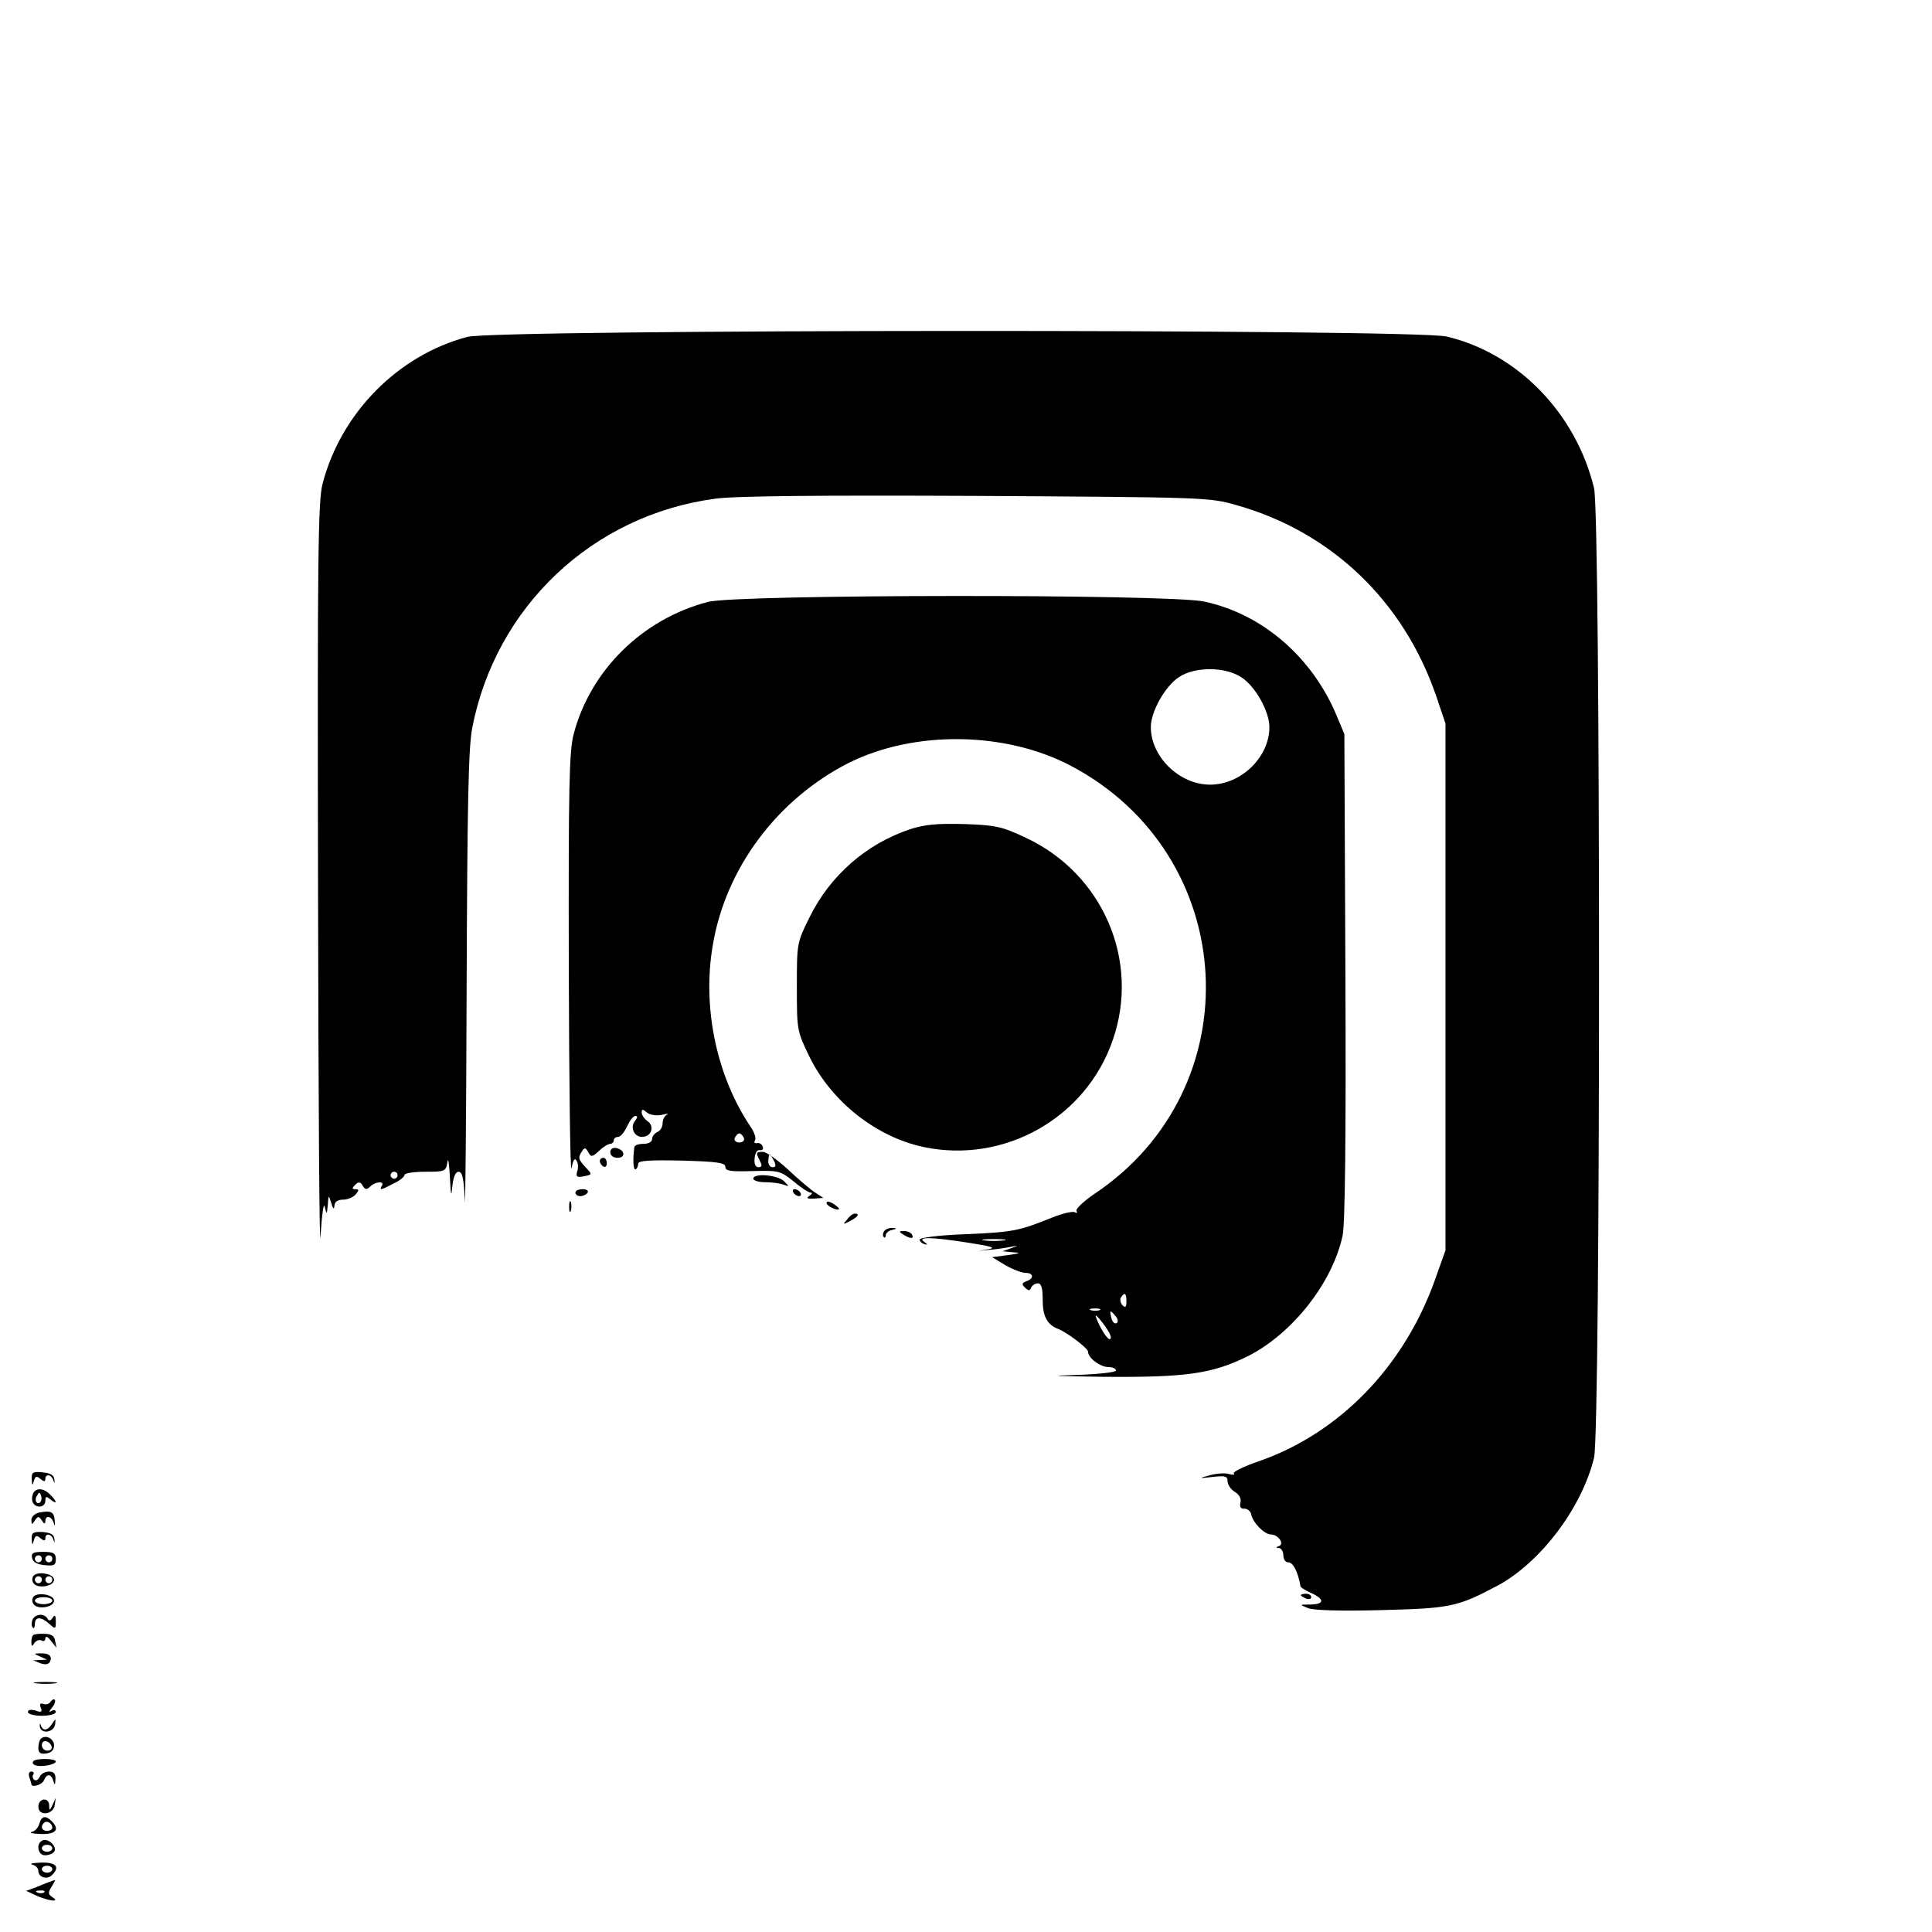 <?xml version="1.0" standalone="no"?>
<!DOCTYPE svg PUBLIC "-//W3C//DTD SVG 20010904//EN"
 "http://www.w3.org/TR/2001/REC-SVG-20010904/DTD/svg10.dtd">
<svg version="1.0" xmlns="http://www.w3.org/2000/svg"
 width="554pt" height="554pt" viewBox="0 0 554 554"
 preserveAspectRatio="xMidYMid meet">

<g transform="translate(0,554) scale(0.1,-0.1)"
fill="#000000" stroke="none">
<path d="M1340 4574 c-199 -53 -362 -218 -415 -421 -13 -49 -15 -213 -13
-1163 1 -608 4 -1055 7 -995 4 61 9 99 12 85 6 -24 6 -24 9 5 2 30 2 30 10 5
5 -17 8 -19 9 -7 1 11 9 17 25 17 13 0 29 7 36 15 10 12 10 15 -1 15 -10 0
-10 3 -1 12 10 10 15 10 22 -2 7 -12 12 -12 22 -2 14 14 42 16 33 2 -8 -14 -3
-13 33 6 18 8 32 20 32 25 0 5 27 9 59 9 57 0 60 1 64 28 2 15 5 -4 7 -43 3
-54 4 -60 7 -27 3 27 9 42 18 42 11 0 15 -20 18 -82 1 -46 4 224 5 599 2 538
5 697 16 755 67 348 345 611 697 658 57 8 297 10 749 8 651 -4 667 -4 744 -26
272 -76 480 -274 574 -547 l27 -80 0 -755 0 -755 -31 -87 c-89 -248 -274 -438
-504 -518 -44 -15 -76 -31 -72 -35 4 -4 -2 -5 -13 -2 -11 4 -36 2 -55 -3 -34
-9 -34 -10 8 -5 35 4 42 2 42 -12 0 -10 9 -24 21 -31 13 -8 19 -20 16 -31 -3
-12 1 -18 11 -17 9 0 18 -7 20 -17 5 -24 38 -57 56 -57 21 0 40 -27 24 -33
-10 -4 -10 -6 0 -6 6 -1 12 -10 12 -21 0 -11 6 -20 14 -20 14 0 28 -27 35 -68
0 -4 15 -13 31 -20 39 -18 38 -32 -2 -33 -32 0 -33 0 -8 -10 15 -7 98 -9 210
-6 199 5 219 9 334 70 123 66 242 223 277 367 19 81 19 2699 0 2780 -52 215
-219 387 -423 435 -94 22 -2725 21 -2808 -1z m-200 -2404 c0 -5 -4 -10 -10
-10 -5 0 -10 5 -10 10 0 6 5 10 10 10 6 0 10 -4 10 -10z"/>
<path d="M2030 3814 c-188 -49 -337 -196 -385 -379 -13 -50 -15 -151 -14 -670
1 -335 4 -594 8 -575 4 23 9 31 14 22 5 -7 6 -21 2 -31 -4 -15 -1 -18 19 -14
25 5 25 5 5 26 -21 23 -22 27 -10 46 7 11 10 11 18 -3 8 -15 11 -14 31 4 11
11 26 20 32 20 5 0 10 5 10 10 0 6 6 10 13 10 6 0 18 14 25 30 8 17 18 30 24
30 7 0 6 -5 -1 -14 -15 -18 -3 -46 20 -46 27 0 37 30 16 45 -10 7 -17 18 -17
25 0 10 3 10 15 0 8 -7 27 -10 42 -7 16 4 22 4 16 1 -7 -3 -13 -14 -13 -25 0
-11 -7 -22 -15 -25 -8 -4 -15 -12 -15 -20 0 -8 -10 -14 -25 -14 -14 0 -26 -4
-26 -10 -5 -36 -3 -67 4 -63 4 2 7 10 7 16 0 9 33 11 125 9 102 -3 125 -6 125
-18 0 -12 15 -14 79 -12 75 2 80 0 117 -30 21 -18 43 -32 49 -32 5 0 4 -4 -4
-9 -10 -7 -6 -9 13 -8 l27 2 -23 15 c-13 8 -48 38 -78 66 -30 28 -63 51 -72
51 -21 0 -21 -2 -9 -26 7 -13 6 -18 -4 -18 -9 0 -13 10 -11 26 1 15 8 25 15
23 7 -1 11 3 8 10 -2 7 -10 12 -16 10 -7 -1 -10 2 -6 8 4 6 -2 23 -12 38 -98
145 -140 343 -109 522 37 221 185 418 389 522 188 94 448 91 636 -7 488 -256
524 -927 67 -1230 -30 -21 -53 -42 -49 -48 3 -5 1 -7 -5 -3 -6 3 -34 -3 -64
-15 -97 -39 -112 -42 -248 -48 -79 -3 -134 -10 -133 -16 1 -5 7 -11 15 -13 9
-2 8 0 -2 7 -21 15 22 14 130 -3 63 -10 77 -14 55 -18 l-30 -5 30 3 c17 1 44
5 60 8 27 5 27 5 5 -3 l-25 -9 30 -3 c24 -1 21 -3 -15 -8 l-45 -6 38 -23 c21
-12 47 -22 58 -22 23 0 25 -16 2 -24 -13 -5 -14 -9 -3 -19 10 -9 13 -9 17 1 3
6 11 12 19 12 10 0 14 -13 14 -48 0 -47 13 -71 45 -83 25 -10 85 -55 85 -65 0
-18 35 -44 58 -44 12 0 22 -4 22 -10 0 -5 -52 -11 -122 -13 -80 -2 -50 -3 87
-5 240 -2 312 9 415 60 127 65 241 210 270 345 7 32 10 286 8 743 l-3 695 -23
55 c-71 168 -214 290 -379 325 -100 22 -1342 21 -1423 -1z m1531 -217 c39 -26
79 -97 79 -142 0 -86 -81 -165 -170 -165 -88 0 -170 80 -170 165 0 44 40 116
80 143 46 31 134 31 181 -1z m-1428 -1320 c3 -7 -3 -13 -13 -13 -10 0 -16 6
-13 13 3 7 9 13 13 13 4 0 10 -6 13 -13z m86 -65 c7 -14 6 -19 -4 -19 -7 0
-13 9 -12 19 1 10 2 18 4 18 1 0 7 -8 12 -18z m659 -229 c-16 -2 -40 -2 -55 0
-16 2 -3 4 27 4 30 0 43 -2 28 -4z m352 -175 c0 -16 -3 -19 -11 -11 -6 6 -8
16 -5 22 11 17 16 13 16 -11z m-77 -25 c-7 -2 -19 -2 -25 0 -7 3 -2 5 12 5 14
0 19 -2 13 -5z m46 -17 c7 -8 8 -17 3 -20 -6 -3 -12 3 -15 14 -6 24 -4 25 12
6z m-18 -48 c5 -10 6 -18 1 -18 -8 0 -30 36 -40 65 -4 13 27 -25 39 -47z"/>
<path d="M2609 3162 c-125 -42 -228 -132 -287 -251 -37 -74 -37 -76 -37 -200
0 -125 0 -127 37 -203 63 -127 190 -228 326 -257 232 -49 466 83 543 307 79
228 -29 477 -250 580 -68 32 -86 36 -176 39 -78 2 -113 -1 -156 -15z"/>
<path d="M1750 2236 c0 -10 9 -16 21 -16 24 0 21 23 -4 28 -10 2 -17 -3 -17
-12z"/>
<path d="M1720 2211 c0 -6 5 -13 10 -16 6 -3 10 1 10 9 0 9 -4 16 -10 16 -5 0
-10 -4 -10 -9z"/>
<path d="M2160 2160 c0 -5 15 -10 34 -10 19 0 43 -3 53 -7 17 -6 17 -6 1 10
-18 18 -88 24 -88 7z"/>
<path d="M1650 2120 c0 -5 6 -10 14 -10 8 0 18 5 21 10 3 6 -3 10 -14 10 -12
0 -21 -4 -21 -10z"/>
<path d="M2275 2120 c3 -5 11 -10 16 -10 6 0 7 5 4 10 -3 6 -11 10 -16 10 -6
0 -7 -4 -4 -10z"/>
<path d="M1632 2080 c0 -14 2 -19 5 -12 2 6 2 18 0 25 -3 6 -5 1 -5 -13z"/>
<path d="M2370 2091 c0 -9 30 -24 36 -18 2 1 -6 8 -16 15 -11 7 -20 8 -20 3z"/>
<path d="M2429 2043 c-13 -15 -12 -15 9 -4 23 12 28 21 13 21 -5 0 -15 -7 -22
-17z"/>
<path d="M2535 2009 c-4 -6 -4 -13 -1 -16 3 -4 6 -1 6 5 0 6 8 13 18 15 15 4
15 5 0 6 -9 0 -20 -4 -23 -10z"/>
<path d="M2590 2000 c20 -13 33 -13 25 0 -3 6 -14 10 -23 10 -15 0 -15 -2 -2
-10z"/>
<path d="M91 1298 c1 -18 2 -19 6 -5 4 14 8 16 19 6 10 -8 14 -8 14 0 0 16 18
13 23 -4 4 -11 4 -10 3 2 -1 13 -11 19 -34 21 -28 3 -32 0 -31 -20z"/>
<path d="M94 1255 c-3 -8 -3 -19 1 -25 10 -16 35 -12 35 6 0 14 3 14 15 4 20
-16 19 -6 -1 14 -19 20 -43 21 -50 1z m22 -22 c-10 -10 -19 5 -10 18 6 11 8
11 12 0 2 -7 1 -15 -2 -18z"/>
<path d="M113 1203 c-13 -3 -23 -12 -23 -21 0 -15 2 -15 10 -2 9 13 11 13 20
0 6 -10 10 -11 10 -2 0 18 18 15 24 -5 3 -11 4 -8 3 6 -2 26 -10 30 -44 24z"/>
<path d="M91 1127 c1 -18 2 -19 6 -4 4 14 8 16 19 6 10 -8 14 -8 14 0 0 16 18
13 23 -4 4 -11 4 -10 3 2 -1 13 -11 18 -34 20 -27 1 -32 -2 -31 -20z"/>
<path d="M92 1073 c2 -12 14 -19 36 -21 27 -3 32 0 32 17 0 17 -6 21 -36 21
-28 0 -35 -3 -32 -17z m28 -3 c0 -5 -4 -10 -10 -10 -5 0 -10 5 -10 10 0 6 5
10 10 10 6 0 10 -4 10 -10z m30 0 c0 -5 -4 -10 -10 -10 -5 0 -10 5 -10 10 0 6
5 10 10 10 6 0 10 -4 10 -10z"/>
<path d="M95 1020 c-4 -7 -3 -16 3 -22 14 -14 57 -6 57 12 0 18 -50 26 -60 10z
m25 -10 c0 -5 -4 -10 -10 -10 -5 0 -10 5 -10 10 0 6 5 10 10 10 6 0 10 -4 10
-10z m30 0 c0 -5 -4 -10 -10 -10 -5 0 -10 5 -10 10 0 6 5 10 10 10 6 0 10 -4
10 -10z"/>
<path d="M95 960 c-4 -7 -3 -16 3 -22 14 -14 57 -6 57 12 0 18 -50 26 -60 10z
m55 -10 c0 -5 -11 -10 -25 -10 -14 0 -25 5 -25 10 0 6 11 10 25 10 14 0 25 -4
25 -10z"/>
<path d="M3730 966 c0 -2 7 -6 15 -10 8 -3 15 -1 15 4 0 6 -7 10 -15 10 -8 0
-15 -2 -15 -4z"/>
<path d="M93 895 c-3 -9 -3 -19 1 -22 3 -4 6 1 6 10 0 22 18 22 42 0 17 -15
18 -15 18 8 0 17 -3 20 -9 10 -6 -9 -11 -10 -15 -2 -10 16 -36 13 -43 -4z"/>
<path d="M95 851 c-3 -2 -5 -11 -5 -20 0 -13 2 -13 9 -2 5 7 14 10 20 7 6 -4
11 -1 11 6 1 8 7 5 16 -7 l16 -20 -4 20 c-2 14 -11 20 -31 20 -15 1 -30 -1
-32 -4z"/>
<path d="M115 790 l20 -9 -20 -1 -20 -1 20 -8 c12 -5 23 -4 27 2 10 16 0 27
-25 26 -21 0 -21 -1 -2 -9z"/>
<path d="M103 713 c15 -2 39 -2 55 0 15 2 2 4 -28 4 -30 0 -43 -2 -27 -4z"/>
<path d="M145 660 c-4 -6 -13 -9 -21 -6 -9 3 -11 0 -7 -11 5 -12 1 -14 -15 -8
-13 4 -22 2 -22 -4 0 -6 18 -11 40 -11 22 0 40 5 40 11 0 5 -6 7 -12 3 -9 -5
-8 -2 1 9 8 10 11 20 8 23 -3 3 -8 0 -12 -6z"/>
<path d="M114 590 c2 -23 40 -19 44 5 2 18 2 18 -8 3 -13 -21 -27 -23 -33 -5
-2 7 -3 6 -3 -3z"/>
<path d="M117 554 c-4 -4 -7 -16 -7 -26 0 -14 6 -19 23 -16 14 2 22 10 22 23
0 20 -25 32 -38 19z m31 -22 c2 -7 -3 -12 -12 -12 -9 0 -16 7 -16 16 0 17 22
14 28 -4z"/>
<path d="M95 489 c-3 -4 0 -9 7 -11 16 -6 58 2 58 11 0 9 -60 10 -65 0z"/>
<path d="M84 444 c3 -9 6 -18 6 -20 0 -11 31 -2 36 11 8 20 21 19 27 -2 4 -14
5 -12 6 5 1 16 -5 22 -19 22 -11 0 -23 -7 -26 -15 -4 -8 -10 -12 -15 -9 -5 3
-7 10 -4 15 4 5 1 9 -5 9 -7 0 -9 -7 -6 -16z"/>
<path d="M110 359 c0 -28 44 -23 47 6 l3 20 -9 -20 c-8 -17 -10 -18 -10 -2 -1
25 -31 21 -31 -4z"/>
<path d="M113 311 c-3 -11 -12 -22 -22 -24 -9 -3 3 -5 27 -6 43 -1 54 13 30
37 -17 17 -29 15 -35 -7z m37 -12 c0 -5 -7 -9 -15 -9 -15 0 -20 12 -9 23 8 8
24 -1 24 -14z"/>
<path d="M123 263 c-21 -8 -15 -43 6 -43 11 0 23 5 27 11 8 14 -17 38 -33 32z
m27 -23 c0 -5 -7 -10 -15 -10 -8 0 -15 5 -15 10 0 6 7 10 15 10 8 0 15 -4 15
-10z"/>
<path d="M93 193 c9 -2 17 -10 17 -18 0 -18 25 -26 39 -12 24 24 12 37 -31 36
-24 -1 -35 -3 -25 -6z m57 -13 c0 -5 -7 -10 -15 -10 -8 0 -15 5 -15 10 0 6 7
10 15 10 8 0 15 -4 15 -10z"/>
<path d="M140 143 c-8 -3 -26 -10 -40 -16 l-25 -9 30 -14 c37 -16 69 -19 45
-4 -12 8 -13 13 -2 30 7 11 11 20 10 19 -2 0 -10 -3 -18 -6z m-13 -29 c-3 -3
-12 -4 -19 -1 -8 3 -5 6 6 6 11 1 17 -2 13 -5z"/>
</g>
</svg>
